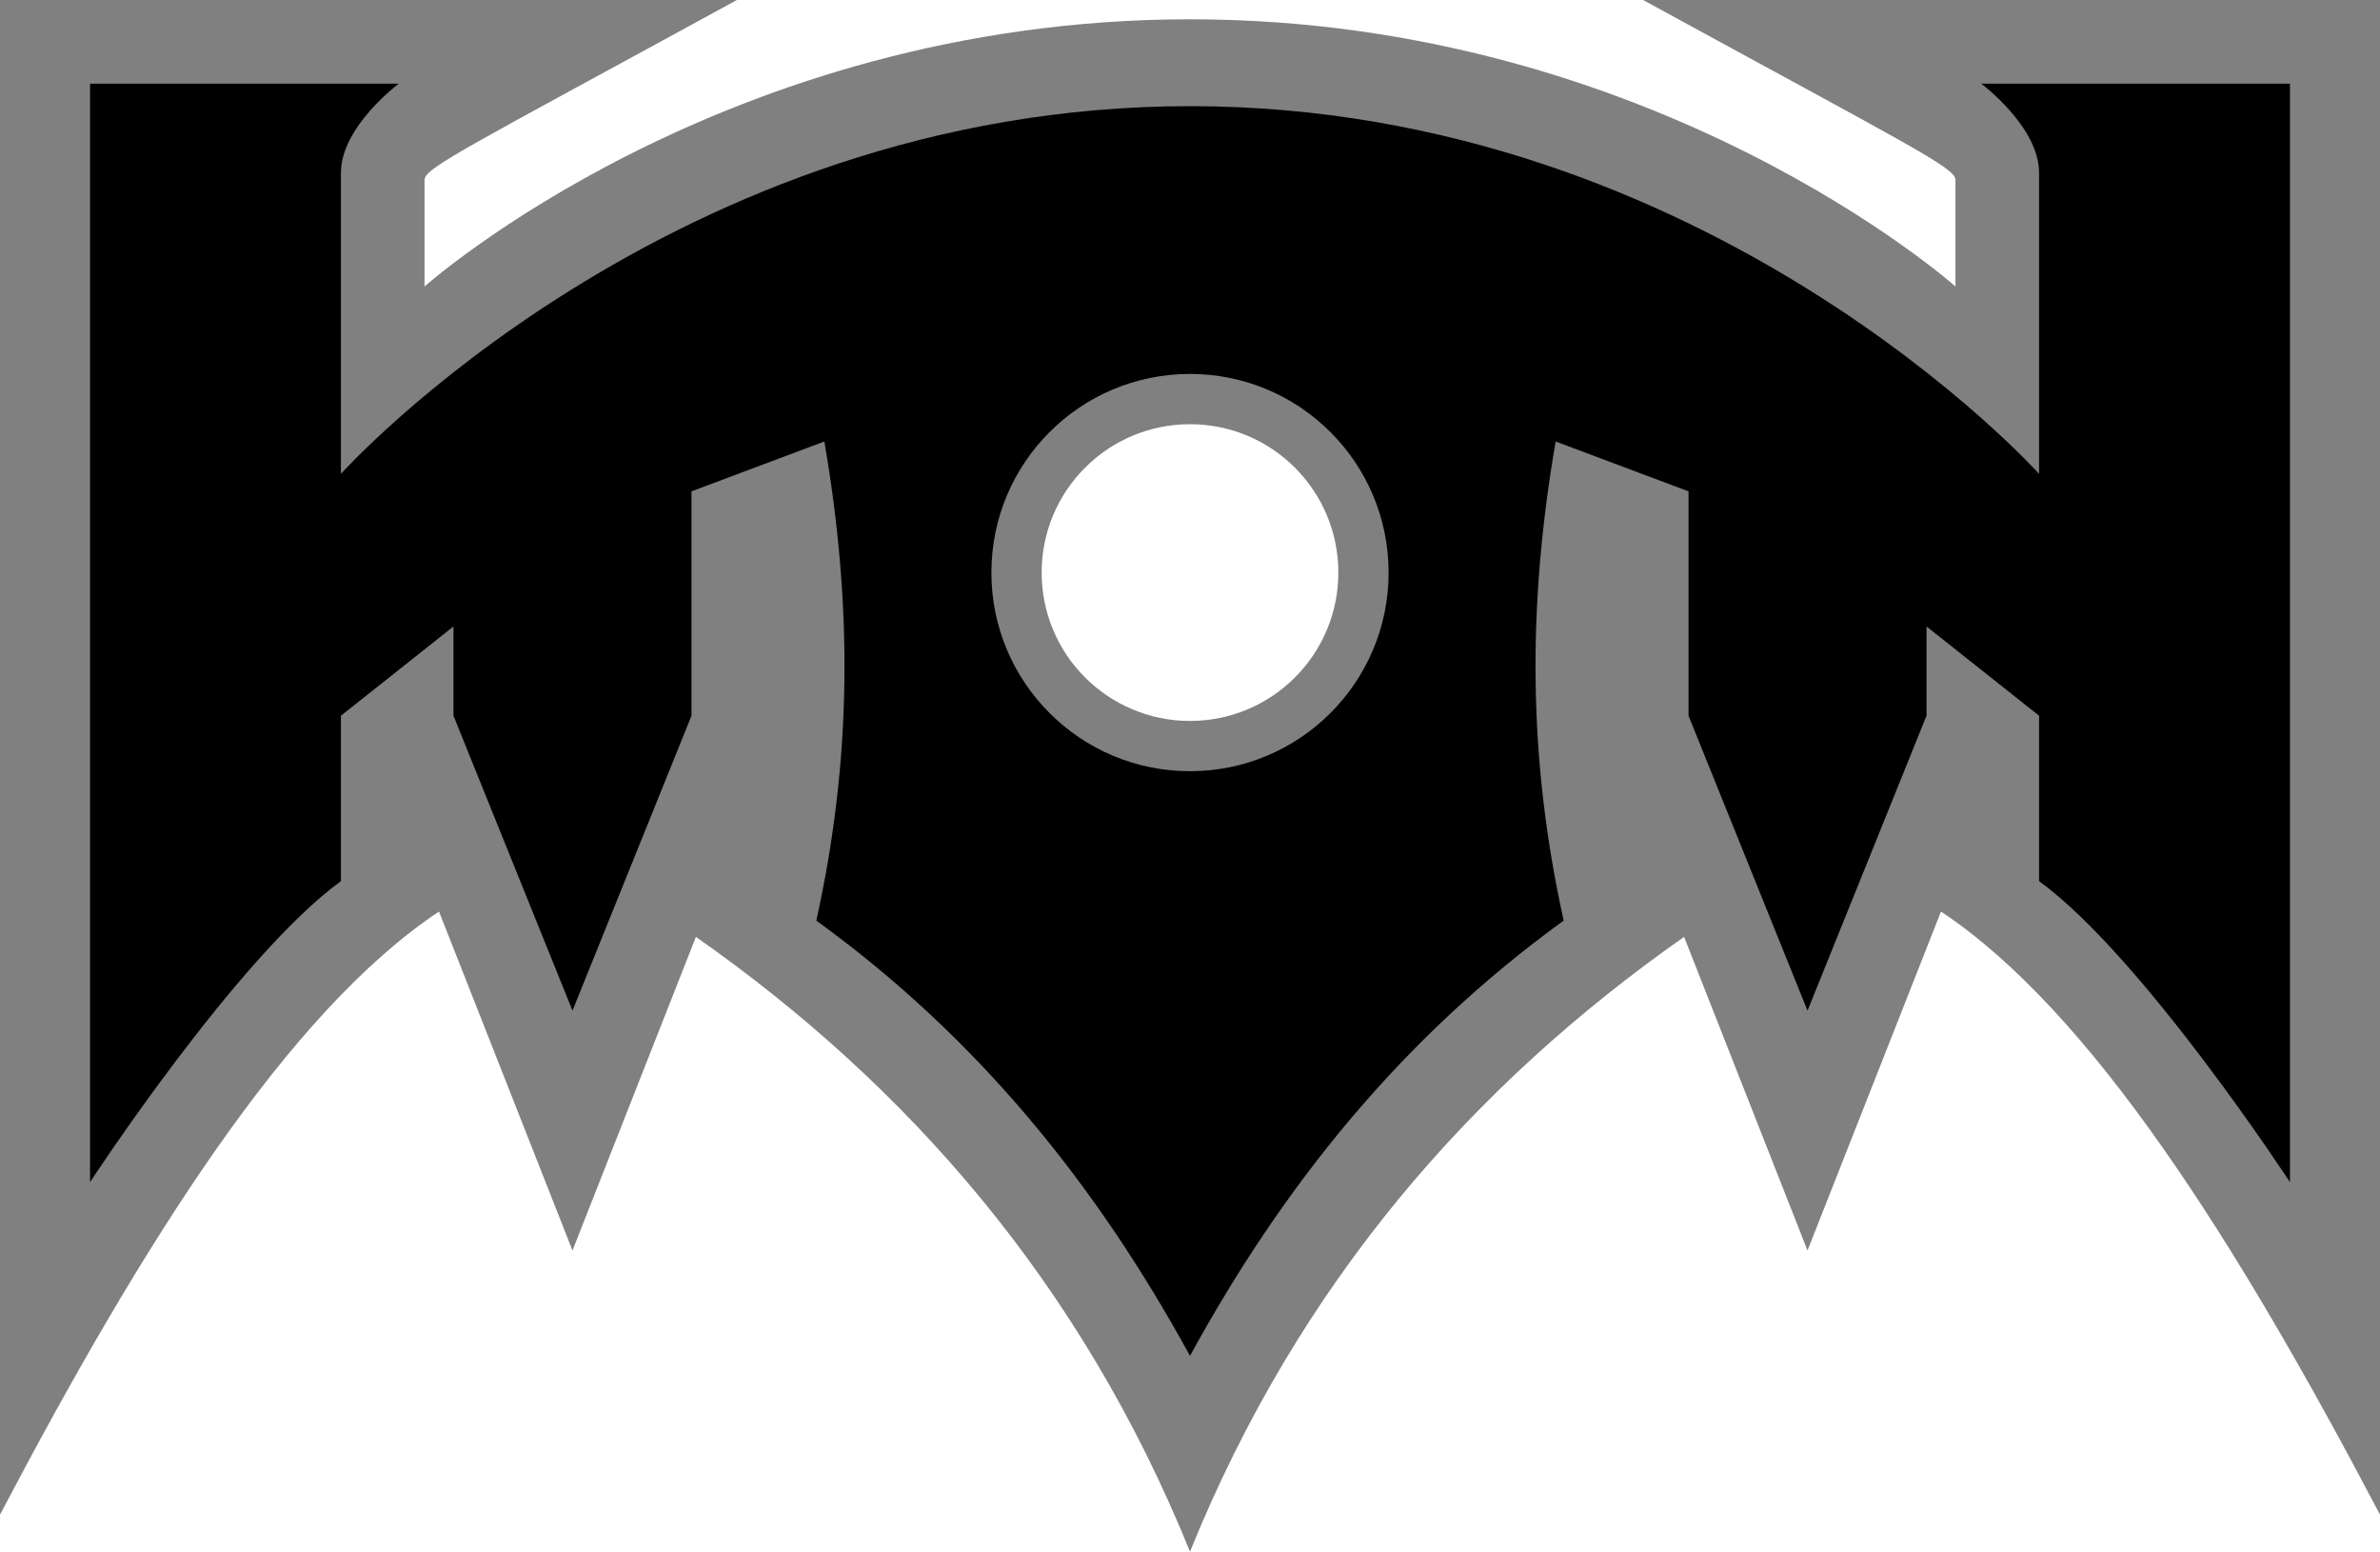 <?xml version="1.0" encoding="UTF-8" standalone="no"?>
<svg
   version="1.1"
   width="370"
   height="241.188"
   id="svg2"
   xmlns="http://www.w3.org/2000/svg"
   xmlns:svg="http://www.w3.org/2000/svg">
  <defs
     id="defs2" />
  <path
     d="m 0,0 v 235.438 c 22.318,-42.487 44.895,-78.215 68.25,-93.75 L 89,194.375 l 19.188,-48.75 c 32.878,23.062 59.886,53.777 76.812,95.562 16.926,-41.786 43.935,-72.5 76.812,-95.562 L 281,194.375 301.75,141.688 c 23.355,15.535 45.932,51.263 68.25,93.75 V 0 H 255.438 C 297.185,22.813 304,26.072 304,27.969 v 16.562 C 304,44.531 257.42,3 185,3 112.58,3 66,44.531 66,44.531 V 27.969 C 66,26.072 72.815,22.813 114.562,0 Z m 185,65.938 c 12.74,0 23.062,10.322 23.062,23.062 0,12.74 -10.322,23.062 -23.062,23.062 -12.74,0 -23.062,-10.322 -23.062,-23.062 0,-12.74 10.322,-23.062 23.062,-23.062 z"
     style="fill:#808080"
     id="path1" />
  <path
     d="m 14,13 v 170.75 c 0,0 22.97,-35.152 39,-46.781 V 111.25 L 70.5,97.375 V 111.25 L 89,157.094 107.5,111.25 V 76.375 l 20.656,-7.75 c 4.458,25.862 4.247,49.65 -1.25,74.469 25.363,18.377 43.719,41.387 58.094,67.656 14.375,-26.269 32.73,-49.279 58.094,-67.656 -5.497,-24.819 -5.708,-48.607 -1.25,-74.469 L 262.5,76.375 V 111.25 L 281,157.094 299.5,111.25 V 97.375 L 317,111.25 v 25.719 C 333.03,148.598 356,183.75 356,183.75 V 13 h -48 c 0,0 9,6.684 9,13.875 V 73.656 C 317,73.656 265.713,16.5 185,16.5 104.287,16.5 53,73.656 53,73.656 V 26.875 C 53,19.684 62,13 62,13 Z m 171,45.125 c 17.058,0 30.875,13.817 30.875,30.875 0,17.058 -13.817,30.875 -30.875,30.875 -17.058,0 -30.875,-13.817 -30.875,-30.875 0,-17.058 13.817,-30.875 30.875,-30.875 z"
     id="path2" />
</svg>
